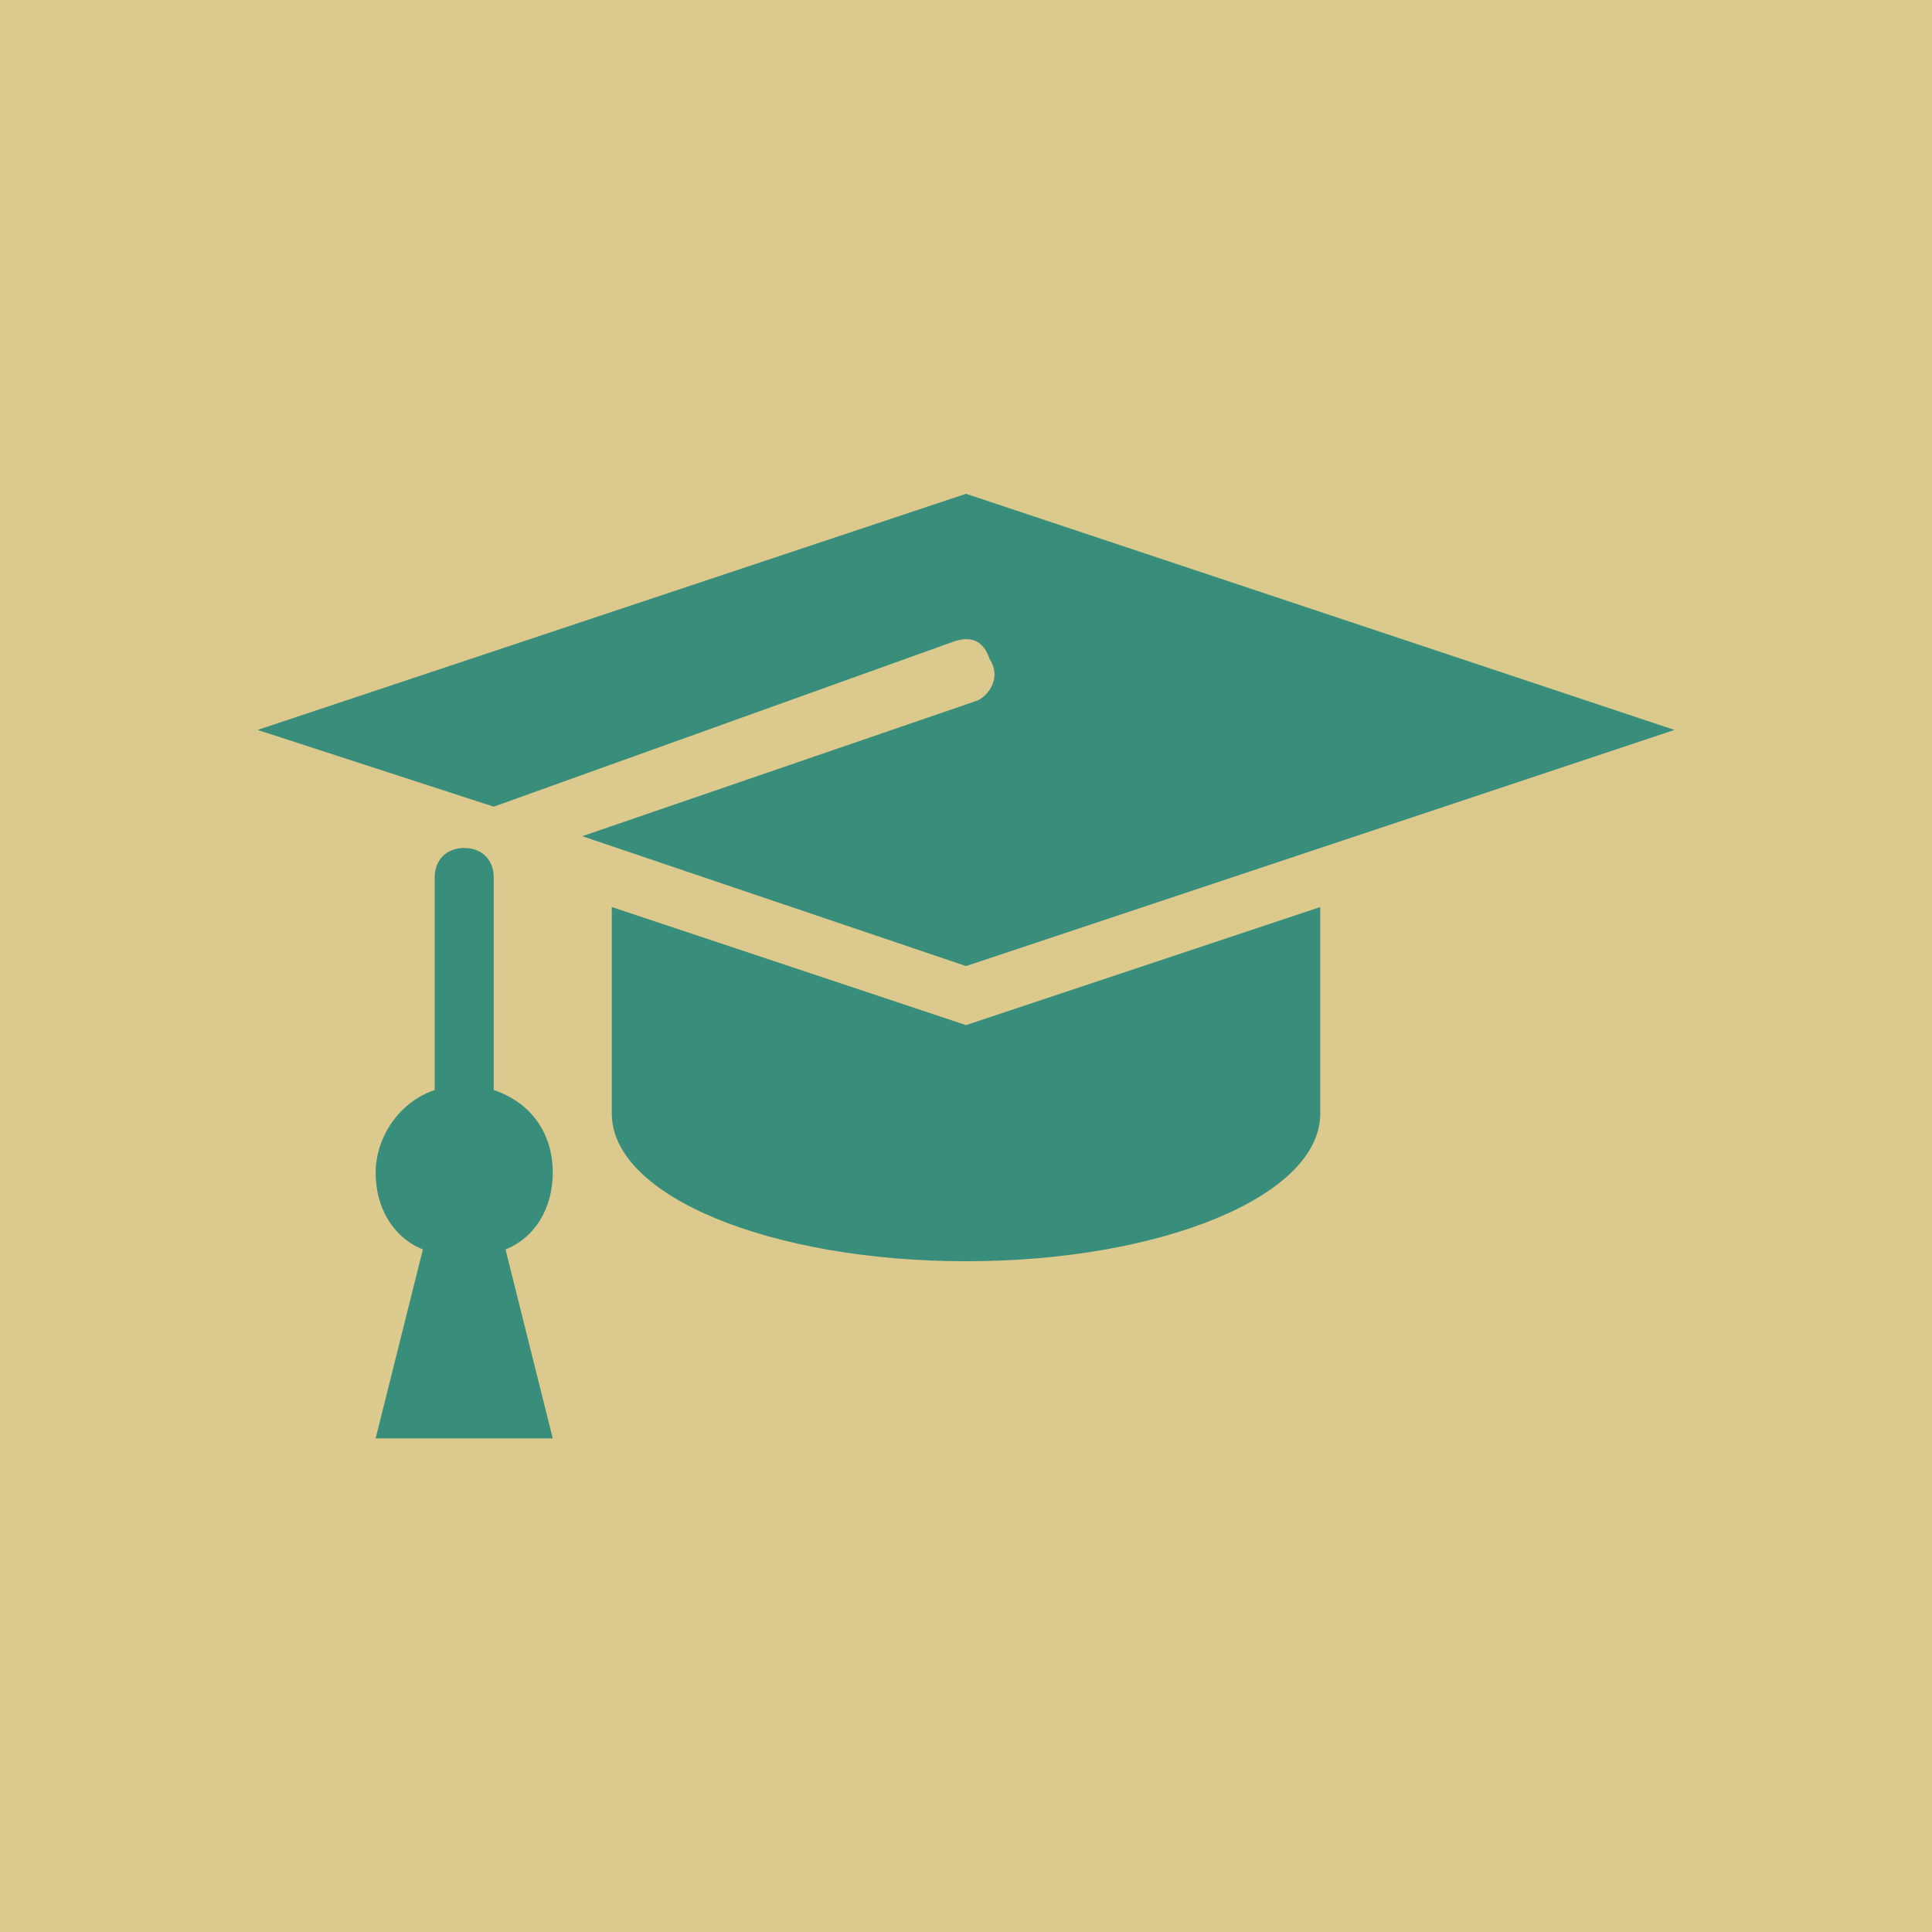 <svg data-v-29081953="" xmlns="http://www.w3.org/2000/svg" viewBox="0 0 300 300"><!----><defs data-v-29081953=""><!----></defs><rect data-v-29081953="" fill="#DBC98D" x="0" y="0" width="300px" height="300px" class="logo-background-square"></rect><!----><defs data-v-29081953=""><!----></defs><g data-v-29081953="" id="e9091a2c-b04f-4a1a-bafb-1e79efe4ddad" fill="#398E7B" stroke="none" transform="matrix(9.167,0,0,9.167,108.75,-129.583)"><path d="M-1.5 29.5V33c0 1.4 2.7 2.5 6 2.5s6-1.1 6-2.5v-3.5l-6 2-6-2z"></path><path d="M4.7 26L-2 28.3l6.5 2.2 12-4-12-4-12 4 4 1.3L4.3 25c.3-.1.5 0 .6.3.2.3 0 .6-.2.7zM-2.5 34c0-.7-.4-1.2-1-1.4V29c0-.3-.2-.5-.5-.5s-.5.2-.5.5v3.6c-.6.2-1 .8-1 1.4 0 .6.3 1.1.8 1.3l-.8 3.2h3l-.8-3.2c.5-.2.8-.7.8-1.3z"></path></g><!----></svg>